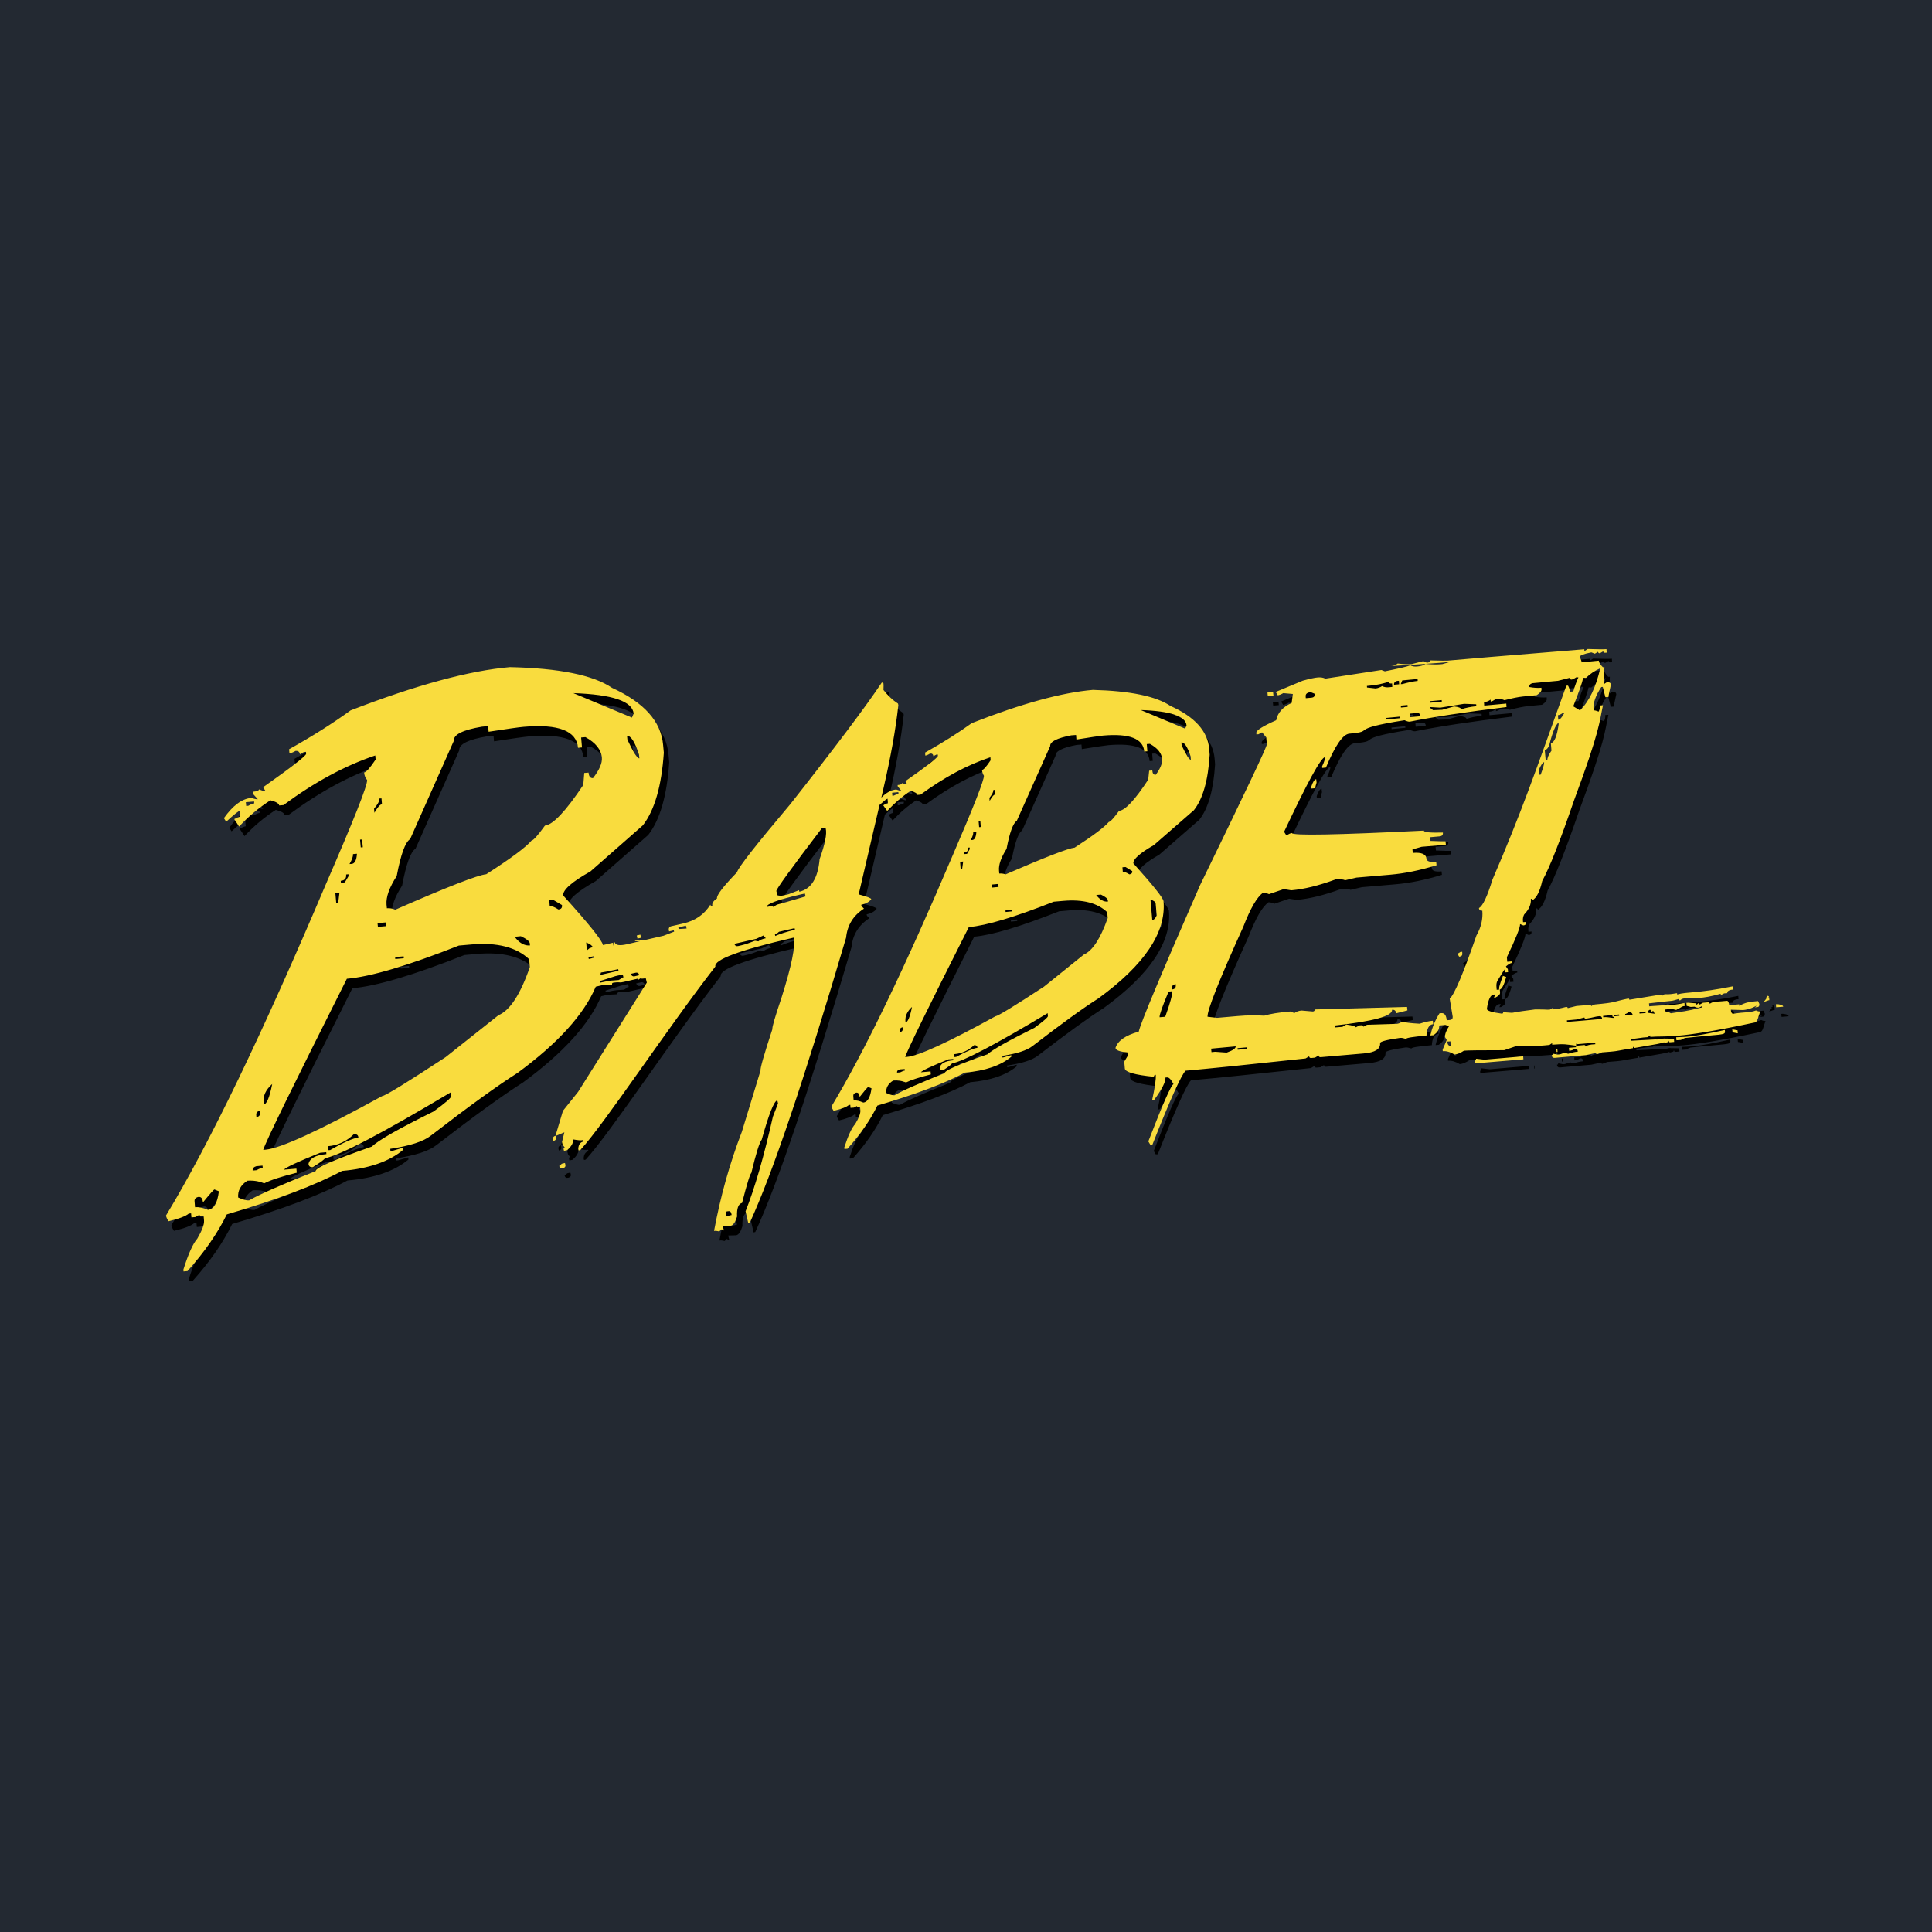 <svg width="256" height="256" viewBox="0 0 256 256" fill="none" xmlns="http://www.w3.org/2000/svg">
<rect width="256" height="256" fill="#232932"/>
<g clip-path="url(#clip0_64_1555)">
<path d="M169.451 93.433L169.404 92.972L168.657 93.036L168.705 93.496L169.451 93.433ZM174.469 105.503L174.485 105.757L175.009 105.709C174.993 105.551 175.057 105.296 175.168 104.979L175.12 104.518C174.898 104.534 174.675 104.868 174.469 105.503ZM154.89 120.702C154.859 120.273 153.525 118.605 150.889 115.667C150.841 115.127 151.746 114.317 153.604 113.253L158.908 108.632C160.098 107.123 160.797 104.677 161.004 101.278L160.94 100.5C160.734 98.15 159.035 96.26 155.811 94.814C153.906 93.528 150.476 92.813 145.522 92.686C141.425 93.036 136.074 94.497 129.484 97.085C127.674 98.388 125.61 99.69 123.291 100.992L123.323 101.39C123.466 101.374 123.688 101.294 123.942 101.12C124.212 101.088 124.371 101.215 124.387 101.469L124.784 101.262L124.975 101.246L124.99 101.421C125.006 101.628 123.577 102.755 120.687 104.772L120.91 105.185L120.719 105.201L120.242 105.026C120.258 105.169 120.052 105.265 119.655 105.296L119.671 105.471L120.132 106.043C119.989 106.059 119.766 105.995 119.465 105.884C118.797 105.947 118.147 106.297 117.496 106.964L117.766 105.789C118.734 101.612 119.401 97.911 119.75 94.703L119.703 94.497C119.036 94.068 118.385 93.464 117.781 92.702C117.797 92.21 117.797 91.924 117.781 91.86L117.734 91.686L117.543 91.733C115.447 94.878 111.414 100.246 105.428 107.837C100.87 113.238 98.52 116.239 98.377 116.843C96.52 118.764 95.63 119.924 95.726 120.321C95.234 120.638 95.027 120.956 95.106 121.305C94.963 121.337 94.868 121.29 94.836 121.146C94.043 122.433 92.867 123.259 91.296 123.624L89.644 124.005C89.422 124.053 89.311 124.212 89.326 124.482L89.374 124.688L89.993 124.545L90.041 124.72L88.644 125.26L86.167 125.832L84.864 125.911C84.674 126.102 85.897 125.895 85.42 126.006L83.801 126.388C82.816 126.61 82.276 126.53 82.181 126.134L81.99 126.181C82.022 126.356 82.038 126.483 82.006 126.594L81.911 126.197L80.609 126.499C80.514 125.895 78.751 123.703 75.337 119.924C75.274 119.193 76.48 118.129 78.942 116.747L85.897 110.633C87.453 108.632 88.374 105.423 88.676 101.008L88.58 99.976C88.31 96.863 86.055 94.354 81.816 92.416C79.307 90.717 74.797 89.811 68.287 89.669C62.888 90.129 55.838 92.051 47.168 95.402C44.786 97.133 42.071 98.848 39.022 100.548L39.07 101.088C39.276 101.072 39.546 100.961 39.879 100.77C40.229 100.738 40.419 100.897 40.451 101.215L40.991 100.913L41.261 100.897L41.277 101.151C41.293 101.405 39.403 102.882 35.577 105.582L35.878 106.059L35.608 106.075L35.02 105.868C35.036 106.027 34.767 106.138 34.211 106.186L34.242 106.472L34.878 107.171C34.672 107.186 34.386 107.123 34.02 106.996C32.782 107.107 31.575 107.996 30.384 109.68L30.686 110.156C31.718 109.203 32.321 108.727 32.496 108.711L32.559 109.489C32.385 109.505 32.115 109.616 31.75 109.807L32.401 110.792C33.63 109.462 35.023 108.294 36.545 107.313C37.291 107.504 37.688 107.742 37.704 107.996L38.276 107.949C42.373 104.915 46.422 102.724 50.439 101.374L50.487 101.913C49.741 103.025 49.233 103.597 48.962 103.629C48.994 104.01 49.121 104.344 49.359 104.63C49.423 105.312 47.597 109.918 43.897 118.431C35.497 138.219 28.447 152.862 22.715 162.328C22.73 162.519 22.841 162.773 23.048 163.091C24.461 162.757 25.351 162.408 25.731 162.074L26.033 162.042L26.081 162.582L26.605 162.535L27.145 162.233C27.161 162.392 27.335 162.471 27.701 162.439L27.748 162.979C27.796 163.503 27.494 164.297 26.859 165.393C26.287 166.044 25.668 167.41 25.017 169.491L25.033 169.745L25.557 169.697C27.844 167.14 29.574 164.631 30.765 162.185C37.434 160.232 42.516 158.31 46.041 156.42C49.582 156.118 52.281 155.181 54.123 153.641L54.091 153.355L52.758 153.752L52.456 153.784L52.424 153.498C55.028 153.101 56.822 152.529 57.823 151.735C62.888 147.828 66.715 145.065 69.303 143.429C74.623 139.522 78.084 135.71 79.656 132.01C79.954 131.945 80.25 131.876 80.546 131.803C81.292 131.772 81.704 131.756 81.816 131.724C81.784 131.581 81.848 131.502 81.99 131.47C83.181 131.343 82.61 131.549 83.372 131.374L85.373 130.914C85.246 130.945 85.198 131.009 85.23 131.136L85.531 130.945C85.468 130.945 85.42 130.93 85.373 130.914L85.706 130.835L85.547 130.93C85.77 130.961 86.008 130.945 86.278 130.882L86.421 131.47L77.322 145.938L75.305 148.463L74.321 151.767L74.512 151.719L75.496 151.306L75.178 152.593L75.274 152.974L75.543 153.307C75.417 153.339 75.369 153.418 75.401 153.561L75.448 153.768L75.861 153.673C76.465 153.148 76.719 152.672 76.624 152.243C77.274 152.354 77.703 152.402 77.926 152.339L77.973 152.545C77.576 152.64 77.37 152.958 77.338 153.498L77.386 153.704L77.608 153.657C80.911 150.051 89.009 137.711 95.504 129.341C95.297 128.436 98.679 127.181 105.666 125.561L105.888 125.514C106.142 126.61 105.602 129.262 104.269 133.471C103.411 136.012 102.998 137.41 103.062 137.632C101.95 141.015 101.426 142.841 101.49 143.127L99.012 151.242C97.409 155.404 96.186 159.771 95.329 164.377C95.472 164.345 95.694 164.361 96.012 164.44L96.361 164.138C96.392 164.282 96.488 164.329 96.631 164.297L96.488 163.71L97.567 163.678C97.885 163.599 98.155 163.201 98.377 162.471C98.33 161.375 98.552 160.788 99.044 160.66C99.711 158.056 100.124 156.754 100.267 156.706C100.886 154.117 101.347 152.64 101.648 152.275C102.586 148.908 103.268 147.177 103.713 147.065L103.808 147.479L103.125 149.242C101.934 154.53 100.728 158.707 99.505 161.772L99.854 163.297L100.077 163.249C103.03 156.896 107.285 144.318 112.827 125.514C112.986 123.862 113.78 122.576 115.193 121.671L114.875 121.337L114.828 121.162C115.463 121.02 115.908 120.766 116.162 120.416C116.13 120.273 115.574 120.067 114.495 119.781L117.258 107.933C117.861 107.393 118.21 107.107 118.321 107.107L118.369 107.711C118.226 107.726 118.004 107.806 117.75 107.98L118.274 108.727C119.226 107.695 120.258 106.805 121.386 106.059C121.957 106.218 122.243 106.408 122.275 106.599L122.688 106.567C125.832 104.264 128.913 102.612 131.945 101.612L131.977 102.009C131.421 102.85 131.04 103.279 130.834 103.295C130.866 103.581 130.945 103.835 131.088 104.057C131.136 104.582 129.77 108.076 126.975 114.555C120.592 129.564 115.241 140.665 110.89 147.876C110.906 148.018 111.001 148.209 111.176 148.463C112.24 148.209 112.922 147.939 113.192 147.685L113.383 147.669L113.415 148.066L113.859 148.034L114.256 147.828C114.272 147.939 114.415 147.987 114.685 147.971L114.717 148.4C114.749 148.781 114.526 149.384 114.034 150.21C113.574 150.703 113.097 151.735 112.589 153.307L112.605 153.514L113.018 153.482C114.748 151.544 116.066 149.638 116.972 147.764C122.037 146.272 125.895 144.826 128.563 143.397C131.278 143.159 133.327 142.46 134.724 141.285L134.708 141.078L133.676 141.38L133.454 141.396L133.438 141.189C135.407 140.904 136.789 140.459 137.535 139.871C141.378 136.917 144.283 134.805 146.252 133.566C152.382 129.103 155.24 124.815 154.89 120.702ZM153.842 120.972L153.985 122.576C153.795 122.973 153.588 123.179 153.398 123.195L153.16 120.464C153.604 120.622 153.827 120.781 153.842 120.972ZM33.608 108.044L33.337 108.06L33.29 107.567L34.386 107.472L34.402 107.726C34.227 107.742 33.957 107.837 33.608 108.044ZM28.256 161.582C27.621 161.296 27.05 161.185 26.557 161.232L26.494 160.454C26.462 160.152 26.637 159.946 27.018 159.866C27.367 159.835 27.574 160.089 27.605 160.597C28.526 159.469 29.034 158.898 29.13 158.882L29.717 159.12C29.527 160.708 29.035 161.518 28.256 161.582ZM85.436 101.755C85.166 101.787 84.626 100.945 83.848 99.277L83.801 98.785C84.309 98.737 84.833 99.563 85.388 101.262L85.436 101.755ZM84.674 95.831L84.452 96.355L76.687 93.115C81.863 93.29 84.531 94.195 84.674 95.831ZM51.884 123.989L50.789 124.085L50.741 123.592L51.836 123.497L51.884 123.989ZM50.995 107.075L51.265 107.059L51.328 107.837C51.074 107.853 50.741 108.234 50.328 108.965L50.28 108.425C50.773 107.837 51.027 107.393 50.995 107.075ZM48.692 112.507L48.788 113.539L48.518 113.555L48.422 112.523L48.692 112.507ZM47.486 114.445L48.01 114.397C47.962 115.254 47.724 115.715 47.295 115.747L47.025 115.762C47.359 115.191 47.517 114.746 47.486 114.445ZM46.581 117.144L46.882 117.112L46.898 117.366L46.406 118.193L45.882 118.24L45.866 117.986C46.39 117.938 46.628 117.668 46.581 117.144ZM45.691 119.574L45.532 120.876L45.262 120.892L45.152 119.606L45.691 119.574ZM36.783 144.906C36.434 146.685 36.053 147.59 35.656 147.622L35.64 147.367C35.545 146.494 35.926 145.668 36.783 144.906ZM35.148 148.447L35.164 148.701C35.195 149.051 35.036 149.257 34.687 149.273L34.672 149.019C34.64 148.717 34.798 148.527 35.148 148.447ZM34.672 155.801L35.497 155.721L35.529 156.007C35.322 156.023 35.052 156.134 34.719 156.325L34.195 156.372C34.163 156.103 34.338 155.896 34.671 155.801H34.672ZM58.172 148.543C53.535 150.83 50.804 152.386 49.995 153.196C44.977 154.943 42.484 156.023 42.531 156.452C38.07 158.215 35.132 159.517 33.719 160.327C33.385 160.359 32.909 160.232 32.274 159.946C32.194 159.041 32.607 158.31 33.48 157.723C34.258 157.659 35.005 157.77 35.719 158.072C36.545 157.643 37.99 157.166 40.039 156.658L39.991 156.118L38.34 156.261C38.546 155.975 40.133 155.229 43.119 154.022L43.945 153.943L43.961 154.197C42.547 154.324 41.769 154.737 41.594 155.483C41.626 155.817 41.817 155.959 42.166 155.928C43.23 155.261 43.754 154.864 43.738 154.752C45.755 154.371 51.328 151.449 60.459 146.002L60.506 146.494C60.522 146.732 59.744 147.399 58.172 148.543ZM44.167 153.148C45.501 153.037 46.644 152.497 47.597 151.56C47.978 151.528 48.184 151.671 48.2 152.005C47.549 152.069 46.295 152.608 44.469 153.657L44.199 153.673L44.167 153.148ZM66.762 135.789L59.76 141.332C54.551 144.747 51.757 146.462 51.36 146.494C43.071 151.052 37.911 153.418 35.91 153.593L35.608 153.625C35.862 152.688 39.546 145.144 46.692 130.945C49.836 130.675 54.79 129.215 61.539 126.546L63.19 126.403C66.604 126.102 69.16 126.769 70.844 128.357L70.939 129.389C69.668 133.042 68.271 135.17 66.762 135.789ZM53.075 128.087L54.203 127.992L54.218 128.246L53.091 128.341L53.075 128.087ZM68.906 125.403L69.732 125.323C70.494 125.689 70.891 126.006 70.923 126.292L70.939 126.546C70.208 126.61 69.525 126.229 68.906 125.403ZM71.145 112.65C70.415 113.523 68.414 115.016 65.143 117.112C64.063 117.208 60.046 118.764 53.091 121.813C52.743 121.654 52.36 121.589 51.98 121.623L51.932 121.13C51.852 120.13 52.297 118.876 53.281 117.351C53.821 114.492 54.409 112.856 55.06 112.459L60.856 99.42C60.792 98.61 62.031 97.991 64.571 97.562L65.397 97.482L65.461 98.229C67.953 97.848 69.51 97.626 70.113 97.578C74.718 97.181 77.116 98.118 77.306 100.357L77.83 100.309L77.719 98.991L78.291 98.944C79.64 99.69 80.371 100.595 80.466 101.659C80.53 102.39 80.133 103.295 79.291 104.375C78.942 104.407 78.735 104.153 78.703 103.645L78.132 103.693L78.005 105.281C75.671 108.775 73.972 110.569 72.924 110.665C71.971 111.983 71.383 112.634 71.145 112.65ZM74.702 121.782C74.226 121.464 73.844 121.321 73.559 121.337L73.495 120.559L74.019 120.511L75.178 121.194C75.226 121.559 75.067 121.75 74.702 121.782ZM78.386 126.149C78.894 126.356 79.196 126.578 79.259 126.785L79.005 126.848L79.021 126.864C78.973 126.864 78.91 126.88 78.862 126.896L78.481 127.197L78.386 126.149ZM78.735 128.341L78.688 128.134L79.355 127.976L79.402 128.182L78.735 128.341ZM80.339 130.136C81.022 130.024 81.355 129.977 82.625 129.691L82.673 129.898L80.26 130.453C80.291 130.342 80.323 130.231 80.339 130.136ZM82.689 131.136C81.673 131.231 81.895 131.104 80.275 131.47L80.228 131.263L82.245 130.612L83.213 130.39L83.308 130.771C82.879 130.866 83.197 130.866 82.689 131.136ZM84.833 130.628C84.594 130.691 84.404 130.58 84.293 130.31L84.912 130.167C85.182 130.104 85.357 130.215 85.42 130.485L84.833 130.628ZM90.644 124.37L90.597 124.164L91.597 123.926L91.692 124.307L90.644 124.37ZM96.853 162.455C96.917 162.169 96.933 161.963 96.901 161.82L97.123 161.772C97.393 161.709 97.552 161.804 97.615 162.058L97.663 162.264L96.853 162.455ZM101.204 126.006L100.759 125.927C100.045 126.213 99.441 126.419 98.949 126.53L98.536 126.626C98.298 126.689 98.108 126.594 98.012 126.34L100.918 125.673L101.871 125.228L102.188 125.593C101.728 125.689 101.394 125.832 101.204 126.006ZM103.443 125.291L103.395 125.085C103.538 125.053 103.729 124.942 103.935 124.736L105.999 124.259L106.047 124.466C104.951 124.736 104.078 125.006 103.443 125.291ZM103.76 121.115C103.617 121.146 103.427 121.274 103.189 121.464C103.157 121.321 102.871 121.321 102.331 121.448C102.236 121.051 103.76 120.495 106.92 119.765L107.365 119.669L107.46 120.051C105.237 120.702 103.999 121.067 103.76 121.115ZM109.318 115.111C109.096 117.637 108.207 119.066 106.634 119.431L106.587 119.225L105.189 119.765L104.57 119.908C104.253 119.987 103.967 119.971 103.713 119.892L103.586 119.336C103.538 119.13 105.555 116.334 109.652 110.966L110.128 111.046C110.302 111.776 110.032 113.126 109.318 115.111ZM119.147 106.694L118.957 106.71L118.925 106.313L119.75 106.234L119.766 106.44C119.623 106.472 119.417 106.551 119.147 106.694ZM115.098 147.367C114.621 147.145 114.193 147.05 113.828 147.081L113.78 146.478C113.764 146.272 113.891 146.129 114.161 146.049C114.431 146.018 114.59 146.208 114.621 146.621C115.304 145.748 115.685 145.303 115.765 145.303L116.194 145.477C116.035 146.685 115.669 147.32 115.098 147.367ZM158.511 101.945C158.304 101.961 157.907 101.326 157.288 100.039L157.256 99.642C157.653 99.611 158.066 100.23 158.479 101.501L158.511 101.945ZM157.939 97.403L157.749 97.816L151.873 95.354C155.796 95.481 157.828 96.164 157.939 97.403ZM133.025 118.796L132.199 118.876L132.168 118.478L132.993 118.415L133.025 118.796ZM132.342 105.947L132.565 105.932L132.612 106.535C132.406 106.551 132.152 106.837 131.85 107.393L131.818 106.996C132.183 106.535 132.358 106.185 132.342 105.947ZM130.612 110.077L130.675 110.855L130.453 110.871L130.389 110.093L130.612 110.077ZM129.675 111.554L130.087 111.522C130.04 112.189 129.865 112.539 129.563 112.57L129.341 112.586C129.579 112.142 129.691 111.792 129.675 111.554ZM129.008 113.587L129.199 113.571L129.214 113.777L128.849 114.413L128.436 114.445L128.42 114.238C128.849 114.206 129.039 113.984 129.008 113.587ZM128.341 115.429L128.198 116.445L128.007 116.461L127.928 115.461L128.341 115.429ZM121.561 134.694C121.291 136.028 121.005 136.711 120.703 136.742L120.687 136.568C120.64 135.901 120.925 135.266 121.561 134.694ZM120.306 137.378L120.322 137.552C120.354 137.838 120.227 137.997 119.941 138.013L119.925 137.807C119.909 137.6 120.036 137.457 120.306 137.378ZM119.957 142.968L120.592 142.921L120.608 143.127C120.465 143.143 120.242 143.222 119.988 143.365L119.576 143.397C119.56 143.175 119.687 143.032 119.957 142.968ZM137.789 137.457C134.296 139.188 132.215 140.364 131.564 140.967C127.753 142.301 125.864 143.127 125.895 143.461C122.513 144.811 120.29 145.779 119.242 146.399C118.988 146.414 118.623 146.319 118.147 146.097C118.083 145.414 118.401 144.858 119.067 144.445C119.671 144.398 120.242 144.477 120.766 144.699C121.402 144.382 122.497 144.032 124.054 143.635L124.022 143.238L122.72 143.333C122.879 143.111 124.101 142.539 126.372 141.618L127.007 141.571L127.023 141.745C125.943 141.841 125.34 142.158 125.213 142.73C125.229 142.984 125.387 143.111 125.657 143.079C126.451 142.555 126.832 142.254 126.832 142.158C128.357 141.888 132.581 139.665 139.52 135.504L139.551 135.901C139.567 136.075 138.98 136.584 137.789 137.457ZM127.15 140.951C128.182 140.856 129.055 140.459 129.786 139.76C130.056 139.728 130.215 139.855 130.23 140.109C129.754 140.157 128.817 140.554 127.404 141.317L127.182 141.332L127.15 140.951ZM144.331 127.753L139.043 132.01C135.089 134.598 132.946 135.901 132.612 135.933C126.324 139.395 122.418 141.189 120.878 141.317L120.656 141.332C120.846 140.618 123.657 134.884 129.087 124.116C131.453 123.91 135.2 122.782 140.345 120.75L141.632 120.638C144.22 120.416 146.157 120.924 147.427 122.147L147.491 122.925C146.522 125.657 145.474 127.261 144.331 127.753ZM133.946 121.909L134.772 121.829L134.788 122.036L133.962 122.115L133.946 121.909ZM145.966 119.86L146.602 119.813C147.189 120.098 147.491 120.353 147.507 120.559L147.523 120.734C146.967 120.781 146.443 120.495 145.966 119.86ZM147.634 110.188C147.078 110.855 145.57 111.998 143.108 113.587C142.282 113.666 139.234 114.841 133.962 117.128C133.708 117.033 133.422 117.001 133.12 117.017L133.089 116.62C133.025 115.858 133.359 114.905 134.089 113.746C134.502 111.554 134.962 110.331 135.439 110.045L139.869 100.135C139.821 99.547 140.758 99.071 142.664 98.705L143.299 98.658L143.347 99.261C145.22 98.959 146.395 98.785 146.871 98.737C150.365 98.435 152.191 99.134 152.334 100.85L152.746 100.818L152.667 99.865L153.08 99.833C154.097 100.389 154.636 101.056 154.7 101.85C154.747 102.422 154.461 103.12 153.858 103.931C153.588 103.962 153.43 103.772 153.398 103.359L152.985 103.391L152.858 104.582C151.095 107.266 149.809 108.648 148.999 108.711C148.285 109.68 147.84 110.172 147.634 110.188ZM149.492 116.795L149.444 116.191L149.857 116.16L150.746 116.699C150.762 116.954 150.635 117.097 150.365 117.128C149.984 116.89 149.698 116.779 149.492 116.795ZM75.575 155.372L75.162 155.467L74.813 155.769C74.877 156.023 75.035 156.118 75.305 156.055C75.575 155.991 75.687 155.833 75.623 155.578L75.575 155.372ZM74.004 152.243L74.051 152.449C74.321 152.386 74.432 152.227 74.368 151.973L74.321 151.767C74.067 151.83 73.956 151.989 74.004 152.243ZM85.182 125.641L85.659 125.53L85.563 125.117L85.087 125.228L85.182 125.641ZM229.267 137.743C224.44 138.823 223.836 138.632 222.82 138.712L222.852 139.109L223.297 139.077L223.535 139.061L223.471 139.014L223.995 138.807C228.775 138.283 229.331 138.474 229.283 137.933L229.267 137.743ZM203.273 141.189L203.305 141.587H203.368L203.337 141.189H203.273ZM200.288 130.723L199.859 130.58C199.51 131.518 199.335 132.073 199.351 132.232L199.367 132.407C199.7 132.391 200.002 131.819 200.288 130.723ZM230.251 137.664L230.283 138.061L230.982 138.188L230.95 137.791L230.251 137.664ZM197.398 141.682L196.318 141.555L196.128 141.968L196.144 142.174L202.574 141.634L202.543 141.237L197.398 141.682ZM194.476 127.595L194.461 127.388L194.238 127.404L193.841 127.658L194.063 128.039C194.365 128.008 194.508 127.864 194.476 127.595ZM233.3 134.741L233.602 134.71C233.777 134.694 233.856 134.551 233.84 134.297L233.665 133.915C232.57 134.011 232.062 134.059 231.172 134.551L231.156 134.345L229.839 134.471C229.807 134.074 229.696 133.868 229.521 133.884L228.838 133.947C228.044 134.011 227.663 133.979 227.266 134.281C227.25 134.138 227.203 134.074 227.123 134.074L226.361 134.138L225.917 134.392C225.901 134.249 225.853 134.185 225.773 134.185L225.504 134.424L225.488 134.217L224.424 134.138L224.17 134.154L224.202 134.551L224.742 134.694L225.25 134.662C225.424 134.773 225.615 134.805 225.837 134.789L226.282 134.567L226.297 134.741C223.805 135.361 223.82 135.25 222.105 135.536C221.915 135.408 221.772 135.345 221.677 135.361L221.645 135.392C221.455 135.376 221.343 135.25 221.328 135.043L222.217 134.932C222.28 134.932 222.328 134.996 222.82 135.091C223.535 134.741 223.566 134.598 223.948 134.567L223.916 134.169C221.47 134.646 222.455 134.329 219.39 134.598L219.247 134.614L219.215 134.217C223.154 133.741 221.836 134.011 223.185 133.63C223.201 133.772 223.249 133.836 223.328 133.836C223.473 133.688 223.663 133.593 223.868 133.566L224.138 133.55C225.519 133.439 225.98 133.709 228.711 132.947L228.727 133.121L229.172 132.899L229.585 132.867C229.553 132.47 230.156 132.407 230.363 132.391L230.331 131.962C225.535 132.931 224.281 132.661 222.947 133.042L222.931 132.867C221.677 133.09 221.629 132.994 221.312 133.01C221.216 133.026 221.074 133.106 220.915 133.264C220.899 133.121 220.851 133.058 220.756 133.058C220.708 133.058 220.692 133.074 220.676 133.074L216.612 133.741C216.596 133.63 216.548 133.566 216.453 133.582C214.341 134.027 214.913 134.106 212.086 134.36C211.959 134.376 211.785 134.439 211.562 134.583C211.546 134.471 211.483 134.408 211.34 134.423L209.609 134.567L208.45 134.852C208.434 134.741 208.371 134.678 208.227 134.694C207.577 134.868 207.005 134.98 206.544 135.011H206.512C206.227 135.043 206.656 134.932 206.433 134.837L206.084 135.043C205.576 135.091 205.846 135.011 204.099 135.027C201.035 135.408 201.368 135.456 201.035 135.472L199.891 135.392C199.907 135.504 199.844 135.583 199.716 135.583C198.414 135.408 197.747 135.202 197.731 134.964C197.906 133.725 198.208 133.09 198.637 133.058L198.859 133.042L198.668 133.455L198.891 133.439C199.304 133.217 199.494 133.01 199.478 132.819L199.446 132.391L199.034 132.423L199.002 132.026C198.97 131.724 199.018 131.454 199.129 131.231L200.066 129.723L200.098 130.12L200.542 130.088L200.51 129.691L200.256 129.326C200.59 129.04 200.844 128.881 201.05 128.865L201.035 128.659L200.431 128.706L200.383 128.103C201.59 125.593 202.162 124.132 202.13 123.719L202.559 123.894C202.829 123.878 202.956 123.719 202.94 123.433L202.527 123.465L202.511 123.291C202.482 123.001 202.537 122.708 202.67 122.449C203.321 121.766 203.623 121.083 203.559 120.368C203.686 120.352 203.75 120.416 203.766 120.559C204.321 120.241 204.75 119.4 205.067 118.002C206.052 116.223 207.449 112.666 209.276 107.345C212.769 97.943 212.626 96.943 213.118 94.719L212.705 94.751C212.737 95.037 212.674 95.307 212.547 95.561C212.261 95.45 212.039 95.386 211.88 95.402L211.864 95.227C211.8 94.417 212.134 93.449 212.896 92.305L213.086 92.289L213.436 93.655L213.848 93.623C213.833 93.528 213.944 92.988 214.166 91.987C214.15 91.781 213.992 91.654 213.674 91.638L213.277 91.892C213.245 91.606 213.261 90.86 213.309 89.669L213.102 89.685C212.753 89.335 212.578 89.049 212.562 88.811L210.292 89.033C210.276 88.874 210.196 88.636 210.038 88.335C210.022 88.128 210.53 87.921 211.578 87.715L212.039 87.89L212.467 87.636C212.483 87.779 212.562 87.842 212.721 87.827L213.15 87.573C213.166 87.715 213.245 87.779 213.404 87.763L213.61 87.747L213.578 87.287C213.261 87.318 212.419 87.318 211.086 87.27L210.657 87.556L210.641 87.302C199.986 88.176 193.937 88.668 192.492 88.811C192.301 88.827 191.555 88.811 190.237 88.779C190.253 88.954 190.094 89.049 189.776 89.081L189.316 88.874L187.76 89.272C187.394 89.303 186.775 89.287 185.918 89.192C185.68 89.383 185.394 89.494 185.044 89.526C184.854 89.541 187.315 89.399 189.601 89.24C189.363 89.431 188.998 89.541 188.49 89.589C188.141 89.621 187.839 89.573 187.585 89.431C187.236 89.589 186.108 89.843 184.219 90.224L183.758 90.05L176.327 91.193C176.041 91.05 175.707 91.003 175.327 91.034C174.929 91.067 174.262 91.209 173.342 91.463L169.753 92.956L170.023 93.401C170.198 93.385 170.452 93.29 170.753 93.115L172.024 93.226L171.865 94.417C170.69 94.941 170.007 95.72 169.816 96.704C168.054 97.482 167.18 98.038 167.18 98.372L167.196 98.579L167.466 98.563L167.943 98.308L168.499 98.975L168.578 99.897C168.609 100.183 165.64 106.424 159.702 118.621C154.557 130.374 151.857 136.806 151.603 137.965C149.841 138.458 148.824 139.172 148.523 140.125C148.555 140.427 149.078 140.634 150.095 140.713L150.143 141.173L149.682 141.936L149.761 142.857C149.809 143.333 151.095 143.699 153.62 143.953C153.604 143.794 153.684 143.699 153.858 143.683C153.906 144.254 153.747 145.366 153.382 147.018L153.652 147.002C154.7 145.573 155.192 144.588 155.144 144.048L155.367 144.032C155.621 144.016 155.891 144.302 156.208 144.921C155.891 145.049 154.779 147.574 152.874 152.513L153.144 152.958L153.414 152.942C155.748 147.034 157.209 143.762 157.812 143.143C160.877 142.873 166.18 142.333 173.707 141.523L174.183 141.237C174.199 141.396 174.294 141.475 174.469 141.459L174.961 141.412L175.438 141.126C175.453 141.285 175.549 141.364 175.723 141.348L181.424 140.856C182.933 140.729 183.647 140.268 183.583 139.49C183.567 139.284 184.457 139.045 186.251 138.791C186.426 138.775 186.68 138.823 187.029 138.934C187.013 138.791 187.918 138.648 189.729 138.49C189.776 137.537 190.078 137.028 190.618 136.981L190.57 136.52C190.062 136.568 189.49 136.695 188.824 136.917C187.633 136.854 186.871 136.758 186.553 136.647C186.235 136.822 185.997 136.917 185.822 136.933L181.853 137.06L181.376 137.314C181.36 137.171 181.265 137.108 181.09 137.124L180.868 137.14L180.36 137.394C180.344 137.25 179.931 137.14 179.105 137.028L178.598 137.33L177.613 137.409L177.597 137.155C182.71 136.6 185.235 135.901 185.171 135.075C185.505 135.043 185.68 135.202 185.711 135.536L187.204 135.154L187.156 134.694L174.914 135.027C174.929 135.186 174.85 135.281 174.676 135.297L173.183 135.17C172.802 135.202 172.484 135.313 172.23 135.504L171.674 135.297C170.134 135.424 168.991 135.615 168.229 135.853C167.18 135.774 166.021 135.789 164.735 135.901L161.988 136.139L160.718 135.996C160.654 135.186 162.226 131.2 165.465 124.053C166.403 121.639 167.26 120.13 168.086 119.558C168.26 119.542 168.515 119.606 168.864 119.749L170.817 119.082L171.817 119.24C173.5 119.098 175.453 118.621 177.692 117.795C178.248 117.748 178.661 117.78 178.963 117.907L180.455 117.557L184.902 117.176C186.791 117.017 188.839 116.604 191.062 115.921L191.015 115.461C190.189 115.54 189.76 115.397 189.729 115.064C189.681 114.445 189.078 114.19 187.918 114.285L187.871 113.825L189.094 113.476L192.301 113.206L192.253 112.745C192.126 112.761 191.475 112.745 190.269 112.697L190.221 112.205L191.46 112.094C191.793 112.062 191.936 111.903 191.904 111.586C190.237 111.633 189.395 111.554 189.379 111.331C177.756 111.903 171.929 112.014 171.897 111.649C171.722 111.665 171.484 111.776 171.166 111.967L170.864 111.49C173.945 104.947 175.755 101.644 176.279 101.596C176.295 101.85 176.168 102.263 175.882 102.819L175.898 103.025L176.39 102.978C177.613 100.055 178.645 98.547 179.503 98.483C183.155 98.165 178.995 97.927 186.807 96.704C187.125 96.847 187.347 96.911 187.506 96.895C190.57 96.276 194.842 95.624 200.32 94.957L200.288 94.497L197.366 94.767L197.335 94.306C197.684 94.274 197.97 94.163 198.208 93.973L198.224 94.227C198.383 94.211 198.605 94.1 198.891 93.909C199.399 93.862 199.78 93.909 200.05 94.052C201.066 93.782 201.892 93.623 202.495 93.56L204.321 93.385C204.766 93.099 204.972 92.845 204.957 92.607L204.941 92.4C204.48 92.448 203.956 92.416 203.337 92.305C203.321 92.051 203.448 91.876 203.75 91.797L207.148 91.479L208.704 91.082C208.72 91.257 208.799 91.321 208.926 91.321C209.085 91.305 209.307 91.193 209.593 91.003C209.672 91.019 209.768 91.019 209.847 91.034C209.641 91.463 209.402 92.083 209.164 92.893L208.72 92.924C208.688 92.623 208.609 92.353 208.465 92.114L208.243 92.13C204.115 103.629 202.273 108.981 198.462 117.811C197.763 120.067 197.176 121.321 196.668 121.591C196.684 121.845 196.842 121.972 197.112 121.941C197.207 123.052 196.953 124.148 196.334 125.228C194.572 130.31 193.397 133.09 192.793 133.598L193.19 135.996C193.206 136.25 193.079 136.393 192.809 136.425L192.396 136.457C192.333 135.789 192.094 135.472 191.666 135.52L191.444 135.536C190.904 136.377 190.491 137.346 190.221 138.474L190.634 138.442C191.189 138.077 191.444 137.648 191.396 137.155L192.222 137.076L192.698 137.251C192.317 137.854 192.142 138.331 192.174 138.696L192.396 139.077L191.856 140.348L191.872 140.554C192.348 140.506 192.873 140.665 193.429 140.999C193.809 140.967 194.222 140.792 194.683 140.49C195.159 140.443 196.937 140.427 200.002 140.427L201.542 139.903C203.416 139.887 203.718 139.935 205.337 139.792L206.004 139.728L206.354 139.49L206.37 139.697C208.069 139.553 208.18 139.665 209.514 139.823L209.53 140.03L208.593 140.109L208.624 140.506C208.91 140.475 209.164 140.395 209.371 140.221C209.609 140.205 209.752 140.332 209.768 140.618C209.387 140.649 208.958 140.745 208.481 140.904L208.069 140.76C207.418 140.935 207.561 140.983 207.116 141.015L206.465 140.888C206.481 140.999 206.417 141.078 206.306 141.078C206.322 141.332 206.465 141.459 206.703 141.443L207.37 141.38L210.847 141.078L212.165 140.792C212.181 140.904 212.229 140.967 212.34 140.951L212.975 140.713L214.166 140.618C215.087 140.538 215.071 140.475 217.072 140.157C217.056 140.03 217.104 139.982 217.199 139.967L217.215 140.141C220.47 139.585 220.676 139.553 221.2 139.379L221.248 139.474C222.058 139.284 221.597 139.331 221.82 139.172C221.836 139.315 221.883 139.379 221.963 139.379L222.534 139.331L222.503 138.902L221.343 138.886L221.328 138.855C221.28 138.87 221.248 138.87 221.2 138.886H221.042V138.918C220.264 139.077 220.248 138.966 219.74 139.014L216.834 139.172L216.818 138.966L218.437 138.744L219.025 138.696L219.359 138.458L219.374 138.664C221.661 138.474 222.471 139.045 233.046 136.79C233.618 136.742 233.57 136.266 233.935 135.281C233.742 135.294 233.548 135.25 233.379 135.154C232.506 135.488 232.046 135.329 230.363 135.599C230.22 135.615 230.109 135.488 230.061 135.234L230.045 135.059L231.665 135.106C231.966 135.075 232.554 135.027 233.427 134.535C233.427 134.678 233.109 134.757 233.3 134.741ZM155.113 135.996L154.366 136.059C154.335 135.758 154.731 134.614 155.557 132.661L156.05 132.613C156.066 133.074 155.764 134.201 155.113 135.996ZM156.018 132.375L156.002 132.169C155.986 131.914 156.145 131.74 156.494 131.66L156.51 131.867C156.526 132.169 156.367 132.343 156.018 132.375ZM165.942 140.046L165.958 140.252L164.719 140.364L164.703 140.157L165.942 140.046ZM164.449 139.919C164.465 140.173 164.084 140.459 163.258 140.744L161.734 140.634L161.242 140.681L161.194 140.221L164.449 139.919ZM174.485 93.719L173.738 93.782L173.723 93.528C173.707 93.274 173.85 93.099 174.167 93.02L174.437 93.004L174.945 93.21C174.961 93.512 174.818 93.687 174.485 93.719ZM185.838 91.495L186.077 91.479L186.108 91.94L185.425 92.004C185.41 91.749 185.536 91.575 185.838 91.495ZM182.98 92.496L181.853 92.368L181.837 92.162C183.313 92.035 183.806 91.876 184.711 91.622C184.727 91.797 184.886 91.86 185.171 91.829L185.203 92.289L184.758 92.337C184.409 92.368 184.108 92.321 183.853 92.178C183.583 92.353 183.297 92.464 182.98 92.496ZM184.393 96.609L184.378 96.403L186.203 96.228L186.219 96.434L184.393 96.609ZM186.347 95.021L186.331 94.767L187.22 94.687L187.236 94.941L186.347 95.021ZM186.553 91.908L186.315 91.924L186.521 91.431L188.554 91.241L188.57 91.495C188.046 91.543 187.363 91.686 186.553 91.908ZM187.585 96.291L187.553 95.831L188.442 95.752C188.744 95.72 188.903 95.863 188.919 96.18L187.585 96.291ZM192.968 88.954L191.824 89.272L191.618 89.287C191.078 89.335 190.379 89.319 189.554 89.24C191.031 89.144 192.444 89.033 192.968 88.954ZM191.745 94.036L191.761 94.243L190.189 94.386L190.173 94.179L191.745 94.036ZM194.317 95.259C194.302 95.069 194 94.941 193.381 94.878L191.809 95.323L190.602 95.37C190.332 95.18 190.189 95.053 190.173 94.957L191.571 95.037L194.715 94.528L196.318 94.592L196.334 94.846C195.54 94.925 194.873 95.069 194.317 95.259ZM210.498 91.082C210.689 91.098 210.816 91.098 210.863 91.098C211.419 90.558 212.039 90.129 212.753 89.828C212.181 92.337 211.292 94.195 210.07 95.402L209.18 94.862C209.926 92.972 210.371 91.718 210.498 91.082ZM207.767 95.767L207.989 95.752C207.687 96.323 207.418 96.625 207.195 96.641L207.148 96.037C207.291 96.037 207.497 95.942 207.767 95.767ZM206.004 99.976C206.433 98.261 206.846 97.292 207.227 97.038L207.243 97.244C207.021 98.833 206.671 99.674 206.211 99.738L206.29 100.738C205.909 101.278 205.734 101.691 205.75 102.009L205.528 102.025L205.401 100.643C205.655 100.611 205.862 100.389 206.004 99.976ZM205.322 102.263C205.338 102.501 205.179 103.057 204.861 103.915L204.639 103.931L204.591 103.327C204.893 102.628 205.147 102.279 205.322 102.263ZM192.508 139.458L192.492 139.284L192.904 139.252L192.952 139.855C192.73 139.871 192.571 139.744 192.508 139.458ZM210.816 139.935C210.8 139.792 210.736 139.728 210.594 139.744L209.561 139.839L209.546 139.633H209.641L212.086 139.427L212.102 139.633C211.387 139.665 210.959 139.776 210.816 139.935ZM209.593 139.427C209.688 139.474 209.641 139.522 209.593 139.553C209.546 139.538 209.482 139.49 209.593 139.427ZM209.72 136.568L208.355 136.679L208.339 136.472L209.577 136.361L210.657 136.091C210.673 136.218 210.736 136.266 210.879 136.25C212.165 136.028 212.039 135.964 212.658 135.917C212.864 135.901 212.991 136.028 213.007 136.282L209.72 136.568ZM214.5 136.155C213.738 136.075 213.69 136.012 213.15 136.059L213.134 135.885L214.357 135.774L214.373 135.949C214.246 135.964 214.706 135.996 214.5 136.155ZM214.595 135.933L214.579 135.758L215.246 135.694L215.262 135.869L214.595 135.933ZM216.072 135.805L216.056 135.631C216.167 135.615 216.326 135.536 216.532 135.376C216.866 135.345 217.04 135.567 217.072 135.821L216.072 135.805ZM217.961 135.567L217.945 135.361L218.755 135.297L218.771 135.504L217.961 135.567ZM219.089 135.472C219.073 135.234 219.168 135.091 219.375 135.059L219.644 135.408C219.629 135.297 219.676 135.234 219.771 135.218L219.978 135.599L219.089 135.472ZM207.1 140.65L207.068 140.252L206.941 140.268L206.973 140.665L207.1 140.65ZM235 133.423C235.126 133.344 235.19 133.264 234.888 133.217C234.745 133.376 235.047 133.423 234.73 133.439L234.745 133.582C234.777 133.55 234.856 133.502 234.92 133.455L234.745 133.598V133.614L234.412 134.043L235.078 133.804H235.158L235.126 133.407L235 133.423ZM236.159 134.329L236.031 134.345L236.063 134.741L237 134.662C236.984 134.408 236.365 134.329 236.159 134.329ZM234.714 133.63L234.73 133.614V133.598C234.73 133.598 234.714 133.614 234.714 133.63Z" fill="black"/>
<path d="M173.754 104.232L173.77 104.486L174.294 104.439C174.278 104.28 174.342 104.026 174.453 103.708L174.406 103.248C174.183 103.264 173.961 103.597 173.754 104.232ZM168.737 92.162L168.689 91.701L167.943 91.765L167.99 92.226L168.737 92.162ZM154.176 119.431C154.144 119.002 152.81 117.335 150.174 114.397C150.127 113.857 151.032 113.047 152.89 111.983L158.193 107.361C159.384 105.852 160.083 103.406 160.289 100.008L160.226 99.23C160.019 96.879 158.32 94.989 155.097 93.544C153.191 92.258 149.761 91.543 144.807 91.415C140.711 91.765 135.359 93.226 128.77 95.815C126.959 97.117 124.895 98.419 122.577 99.722L122.609 100.119C122.751 100.103 122.974 100.024 123.228 99.849C123.498 99.817 123.657 99.944 123.672 100.199L124.07 99.992L124.26 99.976L124.276 100.151C124.292 100.357 122.863 101.485 119.973 103.502L120.195 103.915L120.004 103.931L119.528 103.756C119.544 103.899 119.337 103.994 118.941 104.026L118.957 104.201L119.417 104.772C119.274 104.788 119.052 104.725 118.75 104.614C118.083 104.677 117.432 105.026 116.781 105.693L117.051 104.518C118.02 100.341 118.687 96.641 119.036 93.433L118.988 93.226C118.321 92.797 117.67 92.194 117.067 91.431C117.083 90.939 117.083 90.653 117.067 90.59L117.019 90.415L116.829 90.463C114.733 93.608 110.699 98.975 104.713 106.567C100.156 111.967 97.806 114.968 97.663 115.572C95.805 117.494 94.916 118.653 95.011 119.05C94.519 119.368 94.312 119.685 94.392 120.035C94.249 120.067 94.153 120.019 94.122 119.876C93.328 121.162 92.153 121.988 90.581 122.354L88.929 122.734C88.707 122.782 88.596 122.941 88.612 123.211L88.66 123.417L89.279 123.275L89.326 123.449L87.929 123.989L85.452 124.561L84.15 124.64C83.96 124.831 85.182 124.624 84.706 124.736L83.086 125.117C82.102 125.339 81.562 125.26 81.466 124.863L81.276 124.91C81.308 125.085 81.324 125.212 81.292 125.323L81.196 124.926L79.894 125.228C79.799 124.624 78.037 122.433 74.623 118.653C74.559 117.923 75.766 116.858 78.227 115.477L85.182 109.362C86.738 107.361 87.659 104.153 87.961 99.738L87.866 98.705C87.596 95.593 85.341 93.083 81.101 91.146C78.593 89.447 74.083 88.541 67.572 88.398C62.173 88.859 55.123 90.78 46.453 94.132C44.072 95.863 41.356 97.578 38.308 99.277L38.355 99.817C38.562 99.801 38.832 99.69 39.165 99.5C39.514 99.468 39.705 99.626 39.737 99.944L40.277 99.642L40.547 99.626L40.562 99.881C40.578 100.135 38.688 101.612 34.862 104.312L35.164 104.788L34.894 104.804L34.306 104.598C34.322 104.756 34.052 104.868 33.496 104.915L33.528 105.201L34.163 105.9C33.957 105.916 33.671 105.852 33.306 105.725C32.067 105.836 30.86 106.726 29.669 108.409L29.971 108.886C31.003 107.933 31.607 107.457 31.781 107.441L31.845 108.219C31.67 108.234 31.4 108.346 31.035 108.536L31.686 109.521C32.916 108.192 34.309 107.023 35.831 106.043C36.577 106.233 36.974 106.472 36.989 106.726L37.562 106.678C41.658 103.645 45.707 101.453 49.724 100.103L49.772 100.643C49.026 101.755 48.517 102.327 48.248 102.358C48.28 102.74 48.407 103.073 48.645 103.359C48.708 104.042 46.882 108.648 43.182 117.16C34.782 136.949 27.732 151.592 22 161.057C22.016 161.248 22.127 161.502 22.333 161.82C23.747 161.486 24.636 161.137 25.017 160.803L25.319 160.772L25.366 161.311L25.89 161.264L26.43 160.962C26.446 161.121 26.621 161.201 26.986 161.169L27.034 161.709C27.081 162.233 26.78 163.027 26.144 164.123C25.573 164.774 24.953 166.14 24.302 168.22L24.318 168.474L24.843 168.427C27.129 165.87 28.86 163.36 30.051 160.915C36.72 158.961 41.801 157.039 45.326 155.15C48.867 154.848 51.566 153.911 53.408 152.37L53.377 152.084L52.043 152.481L51.741 152.513L51.709 152.227C54.313 151.83 56.108 151.258 57.108 150.465C62.173 146.557 66 143.794 68.589 142.158C73.908 138.251 77.37 134.439 78.942 130.739C79.227 130.675 79.513 130.612 79.831 130.533C80.577 130.501 80.99 130.485 81.101 130.453C81.07 130.31 81.133 130.231 81.276 130.199C82.467 130.072 81.895 130.278 82.657 130.104L84.658 129.643L84.992 129.564L84.833 129.659C85.055 129.691 85.293 129.675 85.563 129.612L85.706 130.199L76.608 144.667L74.591 147.193L73.606 150.496L73.797 150.449L74.781 150.036L74.464 151.322L74.559 151.703L74.829 152.037C74.702 152.069 74.654 152.148 74.686 152.291L74.734 152.497L75.147 152.402C75.75 151.878 76.004 151.401 75.909 150.973C76.56 151.084 76.988 151.131 77.211 151.068L77.258 151.274C76.862 151.37 76.655 151.687 76.623 152.227L76.671 152.434L76.894 152.386C80.196 148.781 88.294 136.441 94.789 128.071C94.582 127.166 97.965 125.911 104.951 124.291L105.174 124.244C105.428 125.339 104.888 127.991 103.554 132.2C102.696 134.741 102.284 136.139 102.347 136.361C101.235 139.744 100.711 141.571 100.775 141.856L98.298 149.972C96.694 154.133 95.472 158.5 94.614 163.106C94.757 163.075 94.98 163.091 95.297 163.17L95.646 162.868C95.678 163.011 95.773 163.059 95.916 163.027L95.773 162.439L96.853 162.408C97.171 162.328 97.441 161.931 97.663 161.201C97.615 160.105 97.838 159.517 98.33 159.39C98.996 156.786 99.41 155.483 99.552 155.435C100.172 152.847 100.632 151.37 100.934 151.004C101.871 147.638 102.554 145.906 102.998 145.795L103.094 146.208L102.411 147.971C101.22 153.26 100.013 157.437 98.79 160.502L99.14 162.026L99.362 161.979C102.316 155.626 106.571 143.047 112.113 124.244C112.271 122.592 113.066 121.305 114.479 120.4L114.161 120.067L114.113 119.892C114.749 119.749 115.193 119.495 115.447 119.146C115.415 119.002 114.86 118.796 113.78 118.51L116.543 106.662C117.146 106.122 117.496 105.837 117.607 105.837L117.654 106.44C117.512 106.456 117.289 106.535 117.035 106.71L117.559 107.457C118.512 106.424 119.544 105.535 120.671 104.788C121.243 104.947 121.529 105.138 121.561 105.328L121.973 105.296C125.117 102.994 128.198 101.342 131.231 100.341L131.262 100.738C130.707 101.58 130.326 102.009 130.119 102.025C130.151 102.311 130.23 102.565 130.373 102.787C130.421 103.311 129.055 106.805 126.261 113.285C119.877 128.293 114.526 139.395 110.175 146.605C110.191 146.748 110.286 146.939 110.461 147.193C111.525 146.939 112.208 146.669 112.478 146.414L112.668 146.399L112.7 146.795L113.145 146.764L113.542 146.557C113.558 146.668 113.701 146.716 113.97 146.7L114.002 147.129C114.034 147.51 113.812 148.114 113.32 148.94C112.859 149.432 112.383 150.465 111.875 152.037L111.89 152.243L112.303 152.211C114.034 150.274 115.352 148.368 116.257 146.494C121.322 145.001 125.181 143.556 127.848 142.126C130.564 141.888 132.612 141.189 134.01 140.014L133.994 139.807L132.961 140.109L132.739 140.125L132.723 139.919C134.692 139.633 136.074 139.188 136.82 138.601C140.663 135.647 143.569 133.534 145.538 132.295C151.667 127.833 154.525 123.545 154.176 119.431ZM153.128 119.701L153.271 121.305C153.08 121.703 152.874 121.909 152.683 121.925L152.445 119.193C152.89 119.352 153.112 119.511 153.128 119.701ZM32.893 106.774L32.623 106.789L32.575 106.297L33.671 106.202L33.687 106.456C33.512 106.472 33.242 106.567 32.893 106.774ZM27.542 160.311C26.907 160.025 26.335 159.914 25.843 159.962L25.779 159.183C25.747 158.882 25.922 158.675 26.303 158.596C26.652 158.564 26.859 158.818 26.891 159.327C27.812 158.199 28.32 157.627 28.415 157.611L29.003 157.849C28.812 159.437 28.32 160.248 27.542 160.311ZM84.722 100.484C84.452 100.516 83.912 99.674 83.134 98.007L83.086 97.514C83.594 97.467 84.118 98.293 84.674 99.992L84.722 100.484ZM83.96 94.56L83.737 95.085L75.972 91.844C81.149 92.019 83.817 92.924 83.96 94.56ZM51.169 122.719L50.074 122.814L50.026 122.322L51.122 122.226L51.169 122.719ZM50.28 105.805L50.55 105.789L50.614 106.567C50.36 106.583 50.026 106.964 49.613 107.695L49.566 107.155C50.058 106.567 50.312 106.122 50.28 105.805ZM47.978 111.236L48.073 112.268L47.803 112.284L47.708 111.252L47.978 111.236ZM46.771 113.174L47.295 113.126C47.247 113.984 47.009 114.444 46.581 114.476L46.31 114.492C46.644 113.92 46.803 113.476 46.771 113.174ZM45.866 115.874L46.168 115.842L46.183 116.096L45.691 116.922L45.167 116.97L45.152 116.715C45.676 116.668 45.914 116.398 45.866 115.874ZM44.977 118.304L44.818 119.606L44.548 119.622L44.437 118.335L44.977 118.304ZM36.069 143.635C35.719 145.414 35.338 146.319 34.941 146.351L34.926 146.097C34.83 145.223 35.211 144.398 36.069 143.635ZM34.433 147.177L34.449 147.431C34.481 147.78 34.322 147.987 33.973 148.002L33.957 147.748C33.925 147.447 34.084 147.256 34.433 147.177ZM33.957 154.53L34.782 154.451L34.814 154.737C34.608 154.752 34.338 154.864 34.004 155.054L33.48 155.102C33.449 154.832 33.623 154.625 33.957 154.53ZM57.457 147.272C52.821 149.559 50.09 151.116 49.28 151.925C44.262 153.672 41.769 154.752 41.817 155.181C37.355 156.944 34.417 158.246 33.004 159.056C32.671 159.088 32.194 158.961 31.559 158.675C31.48 157.77 31.892 157.039 32.766 156.452C33.544 156.388 34.29 156.5 35.005 156.801C35.831 156.372 37.276 155.896 39.324 155.388L39.276 154.848L37.625 154.99C37.831 154.705 39.419 153.959 42.404 152.751L43.23 152.672L43.246 152.926C41.833 153.053 41.055 153.466 40.88 154.213C40.912 154.546 41.102 154.689 41.452 154.657C42.516 153.99 43.039 153.593 43.024 153.482C45.04 153.101 50.614 150.179 59.744 144.731L59.792 145.223C59.808 145.461 59.03 146.128 57.457 147.272ZM43.453 151.878C44.786 151.767 45.93 151.227 46.882 150.29C47.263 150.258 47.47 150.401 47.486 150.734C46.835 150.798 45.58 151.338 43.754 152.386L43.484 152.402L43.453 151.878ZM66.048 134.519L59.045 140.078C53.837 143.492 51.043 145.207 50.629 145.239C42.341 149.797 37.18 152.164 35.18 152.339L34.878 152.37C35.132 151.433 38.816 143.889 45.961 129.691C49.105 129.421 54.059 127.96 60.808 125.292L62.459 125.149C65.873 124.847 68.43 125.514 70.113 127.102L70.208 128.134C68.954 131.772 67.556 133.9 66.048 134.519ZM52.36 126.816L53.488 126.721L53.504 126.975L52.376 127.071L52.36 126.816ZM68.192 124.132L69.017 124.053C69.78 124.418 70.176 124.736 70.208 125.022L70.224 125.276C69.494 125.339 68.811 124.958 68.192 124.132ZM70.43 111.379C69.7 112.253 67.699 113.746 64.428 115.842C63.348 115.937 59.331 117.494 52.376 120.543C52.029 120.384 51.646 120.318 51.265 120.352L51.217 119.86C51.138 118.86 51.582 117.605 52.567 116.08C53.107 113.221 53.694 111.586 54.345 111.189L60.141 98.15C60.078 97.34 61.316 96.72 63.857 96.291L64.683 96.212L64.746 96.959C67.239 96.577 68.795 96.355 69.398 96.307C74.004 95.91 76.401 96.847 76.591 99.087L77.116 99.039L77.004 97.721L77.576 97.673C78.926 98.419 79.656 99.325 79.751 100.389C79.815 101.12 79.418 102.025 78.576 103.105C78.227 103.136 78.02 102.882 77.989 102.374L77.417 102.422L77.29 104.01C74.956 107.504 73.257 109.299 72.209 109.394C71.256 110.712 70.669 111.363 70.43 111.379ZM73.988 120.511C73.511 120.193 73.13 120.051 72.844 120.067L72.781 119.288L73.305 119.24L74.464 119.924C74.512 120.289 74.353 120.479 73.988 120.511ZM77.672 124.879C78.18 125.085 78.481 125.307 78.545 125.514L78.29 125.577L78.306 125.593C78.259 125.593 78.195 125.609 78.148 125.625L77.766 125.927L77.672 124.879ZM78.02 127.071L77.973 126.864L78.64 126.705L78.688 126.912L78.02 127.071ZM79.625 128.865C80.307 128.754 80.641 128.706 81.911 128.42L81.959 128.627L79.545 129.183C79.577 129.071 79.609 128.961 79.625 128.865ZM81.975 129.866C80.958 129.961 81.18 129.834 79.561 130.199L79.513 129.992L81.546 129.341L82.514 129.119L82.61 129.5C82.165 129.596 82.483 129.596 81.975 129.866ZM84.118 129.357C83.88 129.421 83.689 129.31 83.578 129.04L84.198 128.897C84.468 128.833 84.642 128.945 84.706 129.215L84.118 129.357ZM89.93 123.1L89.882 122.894L90.883 122.655L90.978 123.036L89.93 123.1ZM96.138 161.185C96.202 160.899 96.218 160.692 96.186 160.549L96.409 160.502C96.678 160.438 96.837 160.534 96.901 160.788L96.948 160.994L96.138 161.185ZM100.489 124.736L100.045 124.656C99.33 124.942 98.727 125.149 98.234 125.26L97.822 125.355C97.583 125.419 97.393 125.323 97.297 125.069L100.203 124.402L101.156 123.958L101.474 124.323C101.013 124.418 100.68 124.561 100.489 124.736ZM102.728 124.021L102.68 123.815C102.824 123.783 103.014 123.672 103.22 123.465L105.285 122.989L105.332 123.195C104.237 123.465 103.363 123.735 102.728 124.021ZM103.046 119.844C102.903 119.876 102.712 120.003 102.474 120.193C102.442 120.051 102.157 120.051 101.617 120.177C101.521 119.781 103.046 119.225 106.206 118.494L106.65 118.399L106.746 118.78C104.523 119.431 103.284 119.797 103.046 119.844ZM108.603 113.841C108.381 116.366 107.492 117.795 105.92 118.161L105.872 117.954L104.475 118.494L103.856 118.637C103.538 118.717 103.252 118.701 102.998 118.621L102.871 118.065C102.824 117.859 104.84 115.064 108.937 109.696L109.413 109.775C109.588 110.506 109.318 111.856 108.603 113.841ZM118.433 105.423L118.242 105.439L118.21 105.042L119.036 104.963L119.052 105.169C118.909 105.201 118.703 105.281 118.433 105.423ZM114.383 146.097C113.907 145.874 113.478 145.779 113.113 145.811L113.066 145.207C113.05 145.001 113.177 144.858 113.446 144.779C113.716 144.747 113.875 144.937 113.907 145.35C114.59 144.477 114.971 144.032 115.05 144.032L115.479 144.207C115.32 145.414 114.955 146.049 114.383 146.097ZM157.796 100.675C157.59 100.691 157.193 100.055 156.574 98.769L156.542 98.372C156.939 98.34 157.352 98.96 157.765 100.23L157.796 100.675ZM157.225 96.132L157.034 96.545L151.159 94.084C155.081 94.211 157.113 94.894 157.225 96.132ZM132.311 117.526L131.485 117.605L131.453 117.208L132.279 117.128L132.311 117.526ZM131.628 104.677L131.85 104.661L131.898 105.265C131.691 105.281 131.437 105.566 131.136 106.122L131.104 105.725C131.469 105.265 131.644 104.915 131.628 104.677ZM129.897 108.806L129.961 109.585L129.738 109.601L129.675 108.822L129.897 108.806ZM128.96 110.283L129.373 110.252C129.325 110.919 129.151 111.268 128.849 111.3L128.627 111.316C128.865 110.871 128.976 110.522 128.96 110.283ZM128.293 112.316L128.484 112.3L128.5 112.507L128.134 113.142L127.722 113.174L127.706 112.967C128.134 112.935 128.325 112.713 128.293 112.316ZM127.626 114.158L127.484 115.175L127.293 115.191L127.214 114.19L127.626 114.158ZM120.846 133.423C120.576 134.758 120.29 135.44 119.988 135.472L119.973 135.297C119.925 134.63 120.211 133.995 120.846 133.423ZM119.592 136.107L119.607 136.282C119.639 136.568 119.512 136.726 119.226 136.742L119.211 136.536C119.195 136.329 119.322 136.187 119.592 136.107ZM119.242 141.697L119.878 141.65L119.893 141.856C119.75 141.872 119.528 141.952 119.274 142.095L118.861 142.126C118.845 141.904 118.972 141.761 119.242 141.697ZM137.074 136.187C133.581 137.918 131.501 139.093 130.85 139.697C127.039 141.03 125.149 141.856 125.181 142.19C121.799 143.54 119.576 144.509 118.528 145.128C118.274 145.144 117.908 145.049 117.432 144.826C117.368 144.144 117.686 143.587 118.353 143.175C118.957 143.127 119.528 143.207 120.052 143.429C120.687 143.111 121.783 142.762 123.339 142.364L123.307 141.968L122.021 142.079C122.18 141.856 123.402 141.285 125.673 140.364L126.308 140.316L126.324 140.49C125.245 140.586 124.641 140.904 124.514 141.475C124.53 141.729 124.689 141.856 124.959 141.825C125.753 141.301 126.133 140.999 126.133 140.904C127.658 140.634 131.882 138.41 138.821 134.249L138.853 134.646C138.853 134.805 138.265 135.313 137.074 136.187ZM126.435 139.681C127.468 139.585 128.341 139.188 129.071 138.489C129.341 138.474 129.5 138.585 129.516 138.839C129.039 138.886 128.103 139.284 126.689 140.046L126.467 140.062L126.435 139.681ZM143.617 126.483L138.329 130.739C134.375 133.328 132.231 134.63 131.898 134.662C125.61 138.124 121.703 139.919 120.163 140.046L119.941 140.062C120.132 139.347 122.942 133.614 128.373 122.846C130.738 122.64 134.486 121.512 139.631 119.479L140.917 119.368C143.505 119.146 145.442 119.654 146.713 120.876L146.776 121.655C145.808 124.386 144.76 125.99 143.617 126.483ZM133.231 120.638L134.057 120.559L134.073 120.765L133.247 120.845L133.231 120.638ZM145.252 118.589L145.887 118.542C146.475 118.828 146.776 119.082 146.792 119.288L146.808 119.463C146.252 119.511 145.728 119.225 145.252 118.589ZM146.919 108.917C146.363 109.585 144.855 110.728 142.394 112.316C141.568 112.396 138.519 113.571 133.247 115.858C132.993 115.762 132.707 115.731 132.406 115.746L132.374 115.35C132.311 114.587 132.644 113.634 133.375 112.475C133.787 110.283 134.248 109.061 134.724 108.774L139.154 98.864C139.107 98.277 140.043 97.8 141.949 97.435L142.584 97.388L142.632 97.991C144.506 97.689 145.681 97.514 146.157 97.467C149.65 97.165 151.476 97.864 151.619 99.579L152.032 99.547L151.953 98.594L152.366 98.563C153.382 99.118 153.922 99.785 153.985 100.579C154.033 101.151 153.747 101.85 153.144 102.66C152.874 102.692 152.715 102.501 152.683 102.088L152.27 102.12L152.143 103.311C150.381 105.995 149.094 107.377 148.285 107.441C147.57 108.409 147.125 108.902 146.919 108.917ZM148.777 115.524L148.729 114.921L149.142 114.889L150.031 115.429C150.047 115.683 149.92 115.826 149.65 115.858C149.269 115.62 148.984 115.508 148.777 115.524ZM74.861 154.101L74.448 154.197L74.098 154.498C74.162 154.752 74.321 154.848 74.591 154.784C74.861 154.721 74.972 154.562 74.909 154.308L74.861 154.101ZM73.289 150.973L73.336 151.179C73.606 151.116 73.718 150.957 73.654 150.703L73.606 150.496C73.352 150.559 73.241 150.719 73.289 150.973ZM84.531 129.85L84.833 129.659C84.769 129.659 84.722 129.643 84.674 129.627C84.563 129.659 84.515 129.738 84.531 129.85ZM84.468 124.37L84.944 124.259L84.849 123.846L84.372 123.958L84.468 124.37ZM196.684 140.411L195.604 140.284L195.413 140.697L195.429 140.904L201.86 140.364L201.828 139.967L196.684 140.411ZM202.559 139.919L202.59 140.316H202.654L202.622 139.919H202.559ZM229.537 136.393L229.569 136.79L230.267 136.917L230.235 136.52L229.537 136.393ZM228.552 136.472C223.725 137.552 223.122 137.362 222.106 137.441L222.137 137.838L222.582 137.807L222.82 137.791L222.757 137.743L223.281 137.537C228.06 137.012 228.616 137.203 228.568 136.663L228.552 136.472ZM199.574 129.453L199.145 129.31C198.796 130.247 198.621 130.803 198.637 130.961L198.652 131.136C198.986 131.12 199.288 130.549 199.574 129.453ZM193.762 126.324L193.746 126.118L193.524 126.134L193.127 126.388L193.349 126.769C193.651 126.737 193.793 126.594 193.762 126.324ZM206.386 139.379L206.354 138.982L206.227 138.998L206.258 139.395L206.386 139.379ZM232.586 133.471L232.887 133.439C233.062 133.423 233.141 133.28 233.125 133.026L232.951 132.645C231.855 132.74 231.347 132.788 230.458 133.28L230.442 133.074L229.124 133.201C229.092 132.804 228.981 132.597 228.807 132.613L228.124 132.677C227.33 132.74 226.949 132.709 226.552 133.01C226.536 132.867 226.488 132.804 226.409 132.804L225.647 132.867L225.202 133.121C225.186 132.978 225.138 132.915 225.059 132.915L224.789 133.153L224.773 132.947L223.709 132.867L223.455 132.883L223.487 133.28L224.027 133.423L224.535 133.392C224.71 133.502 224.9 133.534 225.123 133.518L225.567 133.296L225.583 133.471C223.09 134.09 223.106 133.979 221.391 134.265C221.2 134.138 221.058 134.074 220.962 134.09L220.93 134.122C220.74 134.106 220.629 133.979 220.613 133.772L221.502 133.661C221.566 133.661 221.613 133.725 222.105 133.82C222.82 133.471 222.852 133.328 223.233 133.296L223.201 132.899C220.756 133.376 221.74 133.058 218.676 133.328L218.533 133.344L218.501 132.947C222.439 132.47 221.121 132.74 222.471 132.359C222.487 132.502 222.535 132.565 222.614 132.565C222.758 132.418 222.948 132.322 223.154 132.295L223.424 132.28C224.805 132.168 225.266 132.439 227.997 131.676L228.012 131.851L228.457 131.628L228.87 131.597C228.838 131.2 229.442 131.136 229.648 131.12L229.617 130.691C224.821 131.66 223.566 131.39 222.233 131.772L222.217 131.597C220.962 131.819 220.915 131.724 220.597 131.74C220.502 131.756 220.359 131.835 220.2 131.994C220.184 131.851 220.137 131.787 220.041 131.787C219.994 131.787 219.978 131.803 219.962 131.803L215.897 132.47C215.881 132.359 215.833 132.295 215.738 132.311C213.626 132.756 214.198 132.835 211.371 133.09C211.245 133.106 211.07 133.169 210.848 133.312C210.832 133.201 210.768 133.137 210.625 133.153L208.894 133.296L207.735 133.582C207.719 133.471 207.656 133.407 207.513 133.423C206.862 133.598 206.29 133.709 205.83 133.741H205.798C205.512 133.772 205.941 133.661 205.719 133.566L205.369 133.772C204.861 133.82 205.131 133.741 203.384 133.757C200.32 134.138 200.653 134.185 200.32 134.201L199.176 134.122C199.192 134.233 199.129 134.313 199.002 134.313C197.7 134.138 197.033 133.931 197.017 133.693C197.192 132.454 197.493 131.819 197.922 131.787L198.145 131.772L197.954 132.184L198.176 132.168C198.589 131.946 198.78 131.74 198.764 131.549L198.732 131.12L198.319 131.152L198.287 130.755C198.255 130.453 198.303 130.183 198.414 129.961L199.351 128.452L199.383 128.849L199.828 128.817L199.796 128.42L199.542 128.055C199.875 127.769 200.129 127.61 200.336 127.594L200.32 127.388L199.716 127.436L199.669 126.832C200.876 124.323 201.447 122.862 201.415 122.449L201.844 122.624C202.114 122.608 202.241 122.449 202.225 122.163L201.812 122.195L201.797 122.02C201.767 121.73 201.823 121.438 201.955 121.178C202.606 120.495 202.908 119.813 202.844 119.098C202.972 119.082 203.035 119.146 203.051 119.288C203.607 118.971 204.036 118.129 204.353 116.731C205.337 114.953 206.735 111.395 208.561 106.075C212.055 96.673 211.911 95.672 212.404 93.449L211.991 93.48C212.023 93.766 211.959 94.036 211.832 94.29C211.546 94.179 211.324 94.116 211.165 94.132L211.149 93.957C211.086 93.147 211.419 92.178 212.181 91.034L212.372 91.019L212.721 92.384L213.134 92.353C213.118 92.258 213.229 91.718 213.452 90.717C213.436 90.51 213.277 90.383 212.959 90.368L212.563 90.622C212.531 90.336 212.547 89.589 212.594 88.398L212.388 88.414C212.039 88.065 211.864 87.779 211.848 87.541L209.577 87.763C209.561 87.604 209.482 87.366 209.323 87.064C209.307 86.858 209.816 86.651 210.863 86.445L211.324 86.62L211.753 86.365C211.769 86.508 211.848 86.572 212.007 86.556L212.435 86.302C212.451 86.445 212.531 86.508 212.689 86.492L212.896 86.476L212.864 86.016C212.547 86.047 211.705 86.047 210.371 86L209.942 86.286L209.926 86.032C199.272 86.905 193.222 87.398 191.777 87.541C191.586 87.556 190.84 87.541 189.522 87.509C189.538 87.683 189.379 87.779 189.062 87.811L188.601 87.604L187.045 88.001C186.68 88.033 186.061 88.017 185.203 87.921C184.965 88.112 184.679 88.224 184.33 88.255C184.139 88.271 186.601 88.128 188.887 87.969C188.649 88.16 188.284 88.271 187.776 88.319C187.426 88.35 187.125 88.303 186.871 88.16C186.521 88.319 185.394 88.573 183.504 88.954L183.044 88.779L175.612 89.923C175.327 89.78 174.993 89.732 174.612 89.764C174.215 89.796 173.548 89.939 172.627 90.193L169.039 91.686L169.308 92.13C169.483 92.114 169.737 92.019 170.039 91.844L171.309 91.956L171.15 93.147C169.975 93.671 169.293 94.449 169.102 95.434C167.34 96.212 166.466 96.768 166.466 97.101L166.482 97.308L166.752 97.292L167.228 97.038L167.784 97.705L167.863 98.626C167.895 98.912 164.926 105.153 158.987 117.351C153.842 129.103 151.143 135.536 150.889 136.695C149.126 137.187 148.11 137.902 147.808 138.855C147.84 139.156 148.364 139.363 149.38 139.442L149.428 139.903L148.968 140.665L149.047 141.587C149.095 142.063 150.381 142.428 152.906 142.682C152.89 142.524 152.969 142.428 153.144 142.412C153.191 142.984 153.032 144.096 152.667 145.748L152.937 145.732C153.985 144.302 154.477 143.317 154.43 142.778L154.652 142.762C154.906 142.746 155.176 143.032 155.494 143.651C155.176 143.778 154.065 146.303 152.159 151.242L152.429 151.687L152.699 151.671C155.033 145.763 156.494 142.492 157.097 141.872C160.162 141.602 165.465 141.062 172.992 140.252L173.469 139.966C173.484 140.125 173.58 140.205 173.754 140.189L174.247 140.141L174.723 139.855C174.739 140.014 174.834 140.093 175.009 140.078L180.709 139.585C182.218 139.458 182.933 138.998 182.869 138.219C182.853 138.013 183.742 137.775 185.536 137.521C185.711 137.505 185.965 137.552 186.315 137.663C186.299 137.521 187.204 137.378 189.014 137.219C189.062 136.266 189.363 135.758 189.903 135.71L189.856 135.25C189.348 135.297 188.776 135.424 188.109 135.647C186.918 135.583 186.156 135.488 185.838 135.376C185.521 135.551 185.282 135.647 185.108 135.662L181.138 135.789L180.662 136.043C180.646 135.901 180.55 135.837 180.376 135.853L180.154 135.869L179.645 136.123C179.629 135.98 179.217 135.869 178.391 135.758L177.883 136.059L176.899 136.139L176.883 135.885C181.996 135.329 184.52 134.63 184.457 133.804C184.79 133.772 184.965 133.931 184.996 134.265L186.489 133.884L186.442 133.423L174.199 133.757C174.215 133.915 174.136 134.011 173.961 134.027L172.468 133.9C172.087 133.931 171.77 134.043 171.516 134.233L170.96 134.027C169.419 134.154 168.276 134.344 167.514 134.583C166.466 134.503 165.307 134.519 164.021 134.63L161.274 134.868L160.004 134.725C159.94 133.915 161.512 129.929 164.751 122.782C165.688 120.368 166.546 118.86 167.371 118.288C167.546 118.272 167.8 118.335 168.149 118.478L170.102 117.811L171.103 117.97C172.786 117.827 174.739 117.351 176.978 116.525C177.534 116.477 177.946 116.509 178.248 116.636L179.741 116.287L184.187 115.905C186.077 115.747 188.125 115.334 190.348 114.651L190.3 114.19C189.475 114.27 189.046 114.127 189.014 113.793C188.966 113.174 188.363 112.919 187.204 113.015L187.156 112.554L188.379 112.205L191.586 111.935L191.539 111.475C191.412 111.49 190.761 111.475 189.554 111.427L189.506 110.935L190.745 110.823C191.078 110.792 191.221 110.633 191.189 110.315C189.522 110.363 188.68 110.283 188.665 110.061C177.041 110.633 171.214 110.744 171.182 110.378C171.008 110.394 170.769 110.506 170.452 110.696L170.15 110.22C173.23 103.677 175.041 100.373 175.565 100.325C175.581 100.579 175.453 100.992 175.183 101.548L175.199 101.755L175.692 101.707C176.914 98.785 177.946 97.276 178.804 97.213C182.456 96.895 178.296 96.657 186.108 95.434C186.426 95.577 186.648 95.64 186.807 95.624C189.871 95.005 194.143 94.354 199.621 93.687L199.589 93.226L196.668 93.496L196.636 93.035C196.985 93.004 197.271 92.893 197.509 92.702L197.525 92.956C197.684 92.941 197.906 92.829 198.192 92.638C198.7 92.591 199.081 92.638 199.351 92.781C200.367 92.512 201.193 92.353 201.797 92.289L203.623 92.114C204.067 91.829 204.274 91.575 204.258 91.336L204.242 91.13C203.781 91.177 203.258 91.146 202.638 91.034C202.622 90.78 202.749 90.606 203.051 90.526L206.449 90.209L208.005 89.811C208.021 89.986 208.101 90.05 208.227 90.05C208.386 90.034 208.609 89.923 208.894 89.732C208.974 89.748 209.069 89.748 209.148 89.764C208.942 90.193 208.704 90.812 208.465 91.622L208.021 91.654C207.989 91.352 207.91 91.082 207.767 90.844L207.545 90.86C203.416 102.358 201.574 107.711 197.763 116.541C197.065 118.796 196.477 120.051 195.969 120.321C195.985 120.575 196.144 120.702 196.414 120.67C196.509 121.782 196.255 122.878 195.636 123.958C193.873 129.04 192.698 131.819 192.094 132.327L192.492 134.725C192.507 134.979 192.38 135.122 192.11 135.154L191.698 135.186C191.634 134.519 191.396 134.201 190.967 134.249L190.745 134.265C190.205 135.106 189.792 136.075 189.522 137.203L189.935 137.171C190.491 136.806 190.745 136.377 190.697 135.885L191.523 135.805L191.999 135.98C191.618 136.584 191.444 137.06 191.475 137.425L191.698 137.807L191.158 139.077L191.174 139.284C191.65 139.236 192.174 139.395 192.73 139.728C193.111 139.697 193.524 139.522 193.984 139.22C194.461 139.172 196.239 139.156 199.304 139.156L200.844 138.632C202.718 138.616 203.019 138.664 204.639 138.521L205.306 138.458L205.655 138.219L205.671 138.426C207.37 138.283 207.481 138.394 208.815 138.553L208.831 138.76L207.894 138.839L207.926 139.236C208.211 139.204 208.465 139.125 208.672 138.95C208.91 138.934 209.053 139.061 209.069 139.347C208.688 139.379 208.259 139.474 207.783 139.633L207.37 139.49C206.719 139.665 206.862 139.712 206.417 139.744L205.766 139.617C205.782 139.728 205.719 139.807 205.607 139.807C205.623 140.062 205.766 140.189 206.004 140.173L206.671 140.109L210.149 139.807L211.467 139.522C211.483 139.633 211.53 139.697 211.641 139.681L212.277 139.442L213.468 139.347C214.388 139.268 214.373 139.204 216.373 138.886C216.357 138.76 216.405 138.712 216.5 138.696L216.516 138.87C219.771 138.315 219.978 138.283 220.502 138.108L220.55 138.203C221.359 138.013 220.899 138.061 221.121 137.902C221.137 138.045 221.184 138.108 221.264 138.108L221.836 138.061L221.804 137.632L220.645 137.616L220.629 137.584C220.581 137.6 220.55 137.6 220.502 137.616H220.343V137.648C219.565 137.807 219.549 137.695 219.041 137.743L216.135 137.902L216.119 137.695L217.739 137.473L218.327 137.425L218.66 137.187L218.676 137.394C220.962 137.203 221.772 137.775 232.347 135.52C232.919 135.472 232.871 134.996 233.237 134.011C233.043 134.024 232.85 133.98 232.681 133.884C231.808 134.217 231.347 134.058 229.664 134.329C229.521 134.345 229.41 134.217 229.362 133.963L229.346 133.788L230.966 133.836C231.268 133.804 231.855 133.757 232.729 133.264C232.729 133.407 232.395 133.486 232.585 133.471H232.586ZM154.398 134.725L153.652 134.789C153.62 134.487 154.017 133.344 154.843 131.39L155.335 131.343C155.351 131.803 155.049 132.931 154.398 134.725ZM155.303 131.104L155.287 130.898C155.271 130.644 155.43 130.469 155.78 130.39L155.796 130.596C155.811 130.898 155.652 131.073 155.303 131.104ZM165.227 138.775L165.243 138.982L164.005 139.093L163.989 138.886L165.227 138.775ZM163.735 138.648C163.751 138.902 163.37 139.188 162.544 139.474L161.019 139.363L160.527 139.411L160.48 138.95L163.735 138.648ZM173.77 92.448L173.024 92.512L173.008 92.258C172.992 92.004 173.135 91.829 173.453 91.749L173.723 91.733L174.231 91.94C174.246 92.242 174.104 92.416 173.77 92.448ZM185.124 90.224L185.362 90.209L185.394 90.669L184.711 90.733C184.695 90.478 184.822 90.304 185.124 90.224ZM182.265 91.225L181.138 91.098L181.122 90.892C182.599 90.764 183.091 90.606 183.996 90.352C184.012 90.526 184.171 90.59 184.457 90.558L184.488 91.019L184.044 91.067C183.695 91.098 183.393 91.05 183.139 90.907C182.869 91.082 182.583 91.193 182.265 91.225ZM183.679 95.339L183.663 95.132L185.489 94.957L185.505 95.164L183.679 95.339ZM185.632 93.75L185.616 93.496L186.505 93.417L186.521 93.671L185.632 93.75ZM185.838 90.638L185.6 90.653L185.807 90.161L187.839 89.97L187.855 90.224C187.331 90.272 186.648 90.415 185.838 90.638ZM186.871 95.021L186.839 94.56L187.728 94.481C188.03 94.449 188.188 94.592 188.204 94.91L186.871 95.021ZM192.253 87.683L191.11 88.001L190.904 88.017C190.364 88.065 189.665 88.049 188.839 87.969C190.316 87.874 191.729 87.763 192.253 87.683ZM191.031 92.766L191.047 92.972L189.475 93.115L189.459 92.909L191.031 92.766ZM193.603 93.988C193.587 93.798 193.285 93.671 192.666 93.608L191.094 94.052L189.887 94.1C189.617 93.909 189.475 93.782 189.459 93.687L190.856 93.766L194 93.258L195.604 93.321L195.62 93.576C194.826 93.655 194.159 93.798 193.603 93.988ZM209.784 89.811C209.974 89.828 210.101 89.828 210.149 89.828C210.705 89.287 211.324 88.859 212.039 88.557C211.467 91.067 210.578 92.924 209.355 94.132L208.465 93.591C209.212 91.701 209.657 90.447 209.784 89.811ZM207.052 94.497L207.275 94.481C206.973 95.053 206.703 95.354 206.481 95.37L206.433 94.767C206.576 94.767 206.782 94.671 207.052 94.497ZM205.29 98.705C205.719 96.99 206.132 96.022 206.512 95.767L206.528 95.974C206.306 97.562 205.957 98.404 205.496 98.467L205.576 99.468C205.195 100.008 205.02 100.421 205.036 100.738L204.813 100.754L204.687 99.372C204.941 99.341 205.147 99.118 205.29 98.705ZM204.607 100.992C204.623 101.23 204.464 101.787 204.147 102.644L203.924 102.66L203.877 102.057C204.178 101.358 204.433 101.008 204.607 100.992ZM191.793 138.188L191.777 138.013L192.19 137.981L192.238 138.585C192.015 138.601 191.856 138.474 191.793 138.188ZM210.101 138.664C210.085 138.521 210.022 138.458 209.879 138.474L208.847 138.569L208.831 138.362H208.926L211.371 138.156L211.387 138.362C210.673 138.394 210.244 138.505 210.101 138.664ZM208.879 138.156C208.974 138.203 208.926 138.251 208.879 138.283C208.831 138.267 208.767 138.219 208.879 138.156ZM209.006 135.297L207.64 135.408L207.624 135.202L208.863 135.091L209.942 134.821C209.958 134.948 210.022 134.996 210.165 134.98C211.451 134.757 211.324 134.694 211.943 134.646C212.149 134.63 212.277 134.757 212.293 135.011L209.006 135.297ZM213.785 134.884C213.023 134.805 212.975 134.741 212.435 134.789L212.419 134.614L213.642 134.503L213.658 134.678C213.531 134.694 213.992 134.725 213.785 134.884ZM213.88 134.662L213.864 134.487L214.531 134.423L214.547 134.598L213.88 134.662ZM215.357 134.535L215.341 134.36C215.453 134.345 215.611 134.265 215.817 134.106C216.151 134.074 216.326 134.297 216.357 134.551L215.357 134.535ZM217.247 134.297L217.231 134.09L218.041 134.027L218.057 134.233L217.247 134.297ZM218.374 134.201C218.358 133.963 218.453 133.82 218.66 133.788L218.93 134.138C218.914 134.027 218.961 133.963 219.057 133.947L219.263 134.329L218.374 134.201ZM233.999 132.359L234.015 132.343V132.327C234.015 132.327 233.999 132.343 233.999 132.359ZM234.285 132.153C234.412 132.073 234.475 131.994 234.174 131.946C234.031 132.105 234.332 132.153 234.015 132.168L234.031 132.311C234.062 132.28 234.142 132.232 234.205 132.184L234.031 132.327V132.343L233.697 132.772L234.364 132.534H234.444L234.412 132.137L234.285 132.153ZM235.444 133.058L235.317 133.074L235.348 133.471L236.285 133.392C236.27 133.137 235.65 133.058 235.444 133.058Z" fill="#F9DC3E"/>
</g>
<defs>
<clipPath id="clip0_64_1555">
<rect width="215" height="84" fill="white" transform="translate(22 86)"/>
</clipPath>
</defs>
</svg>
